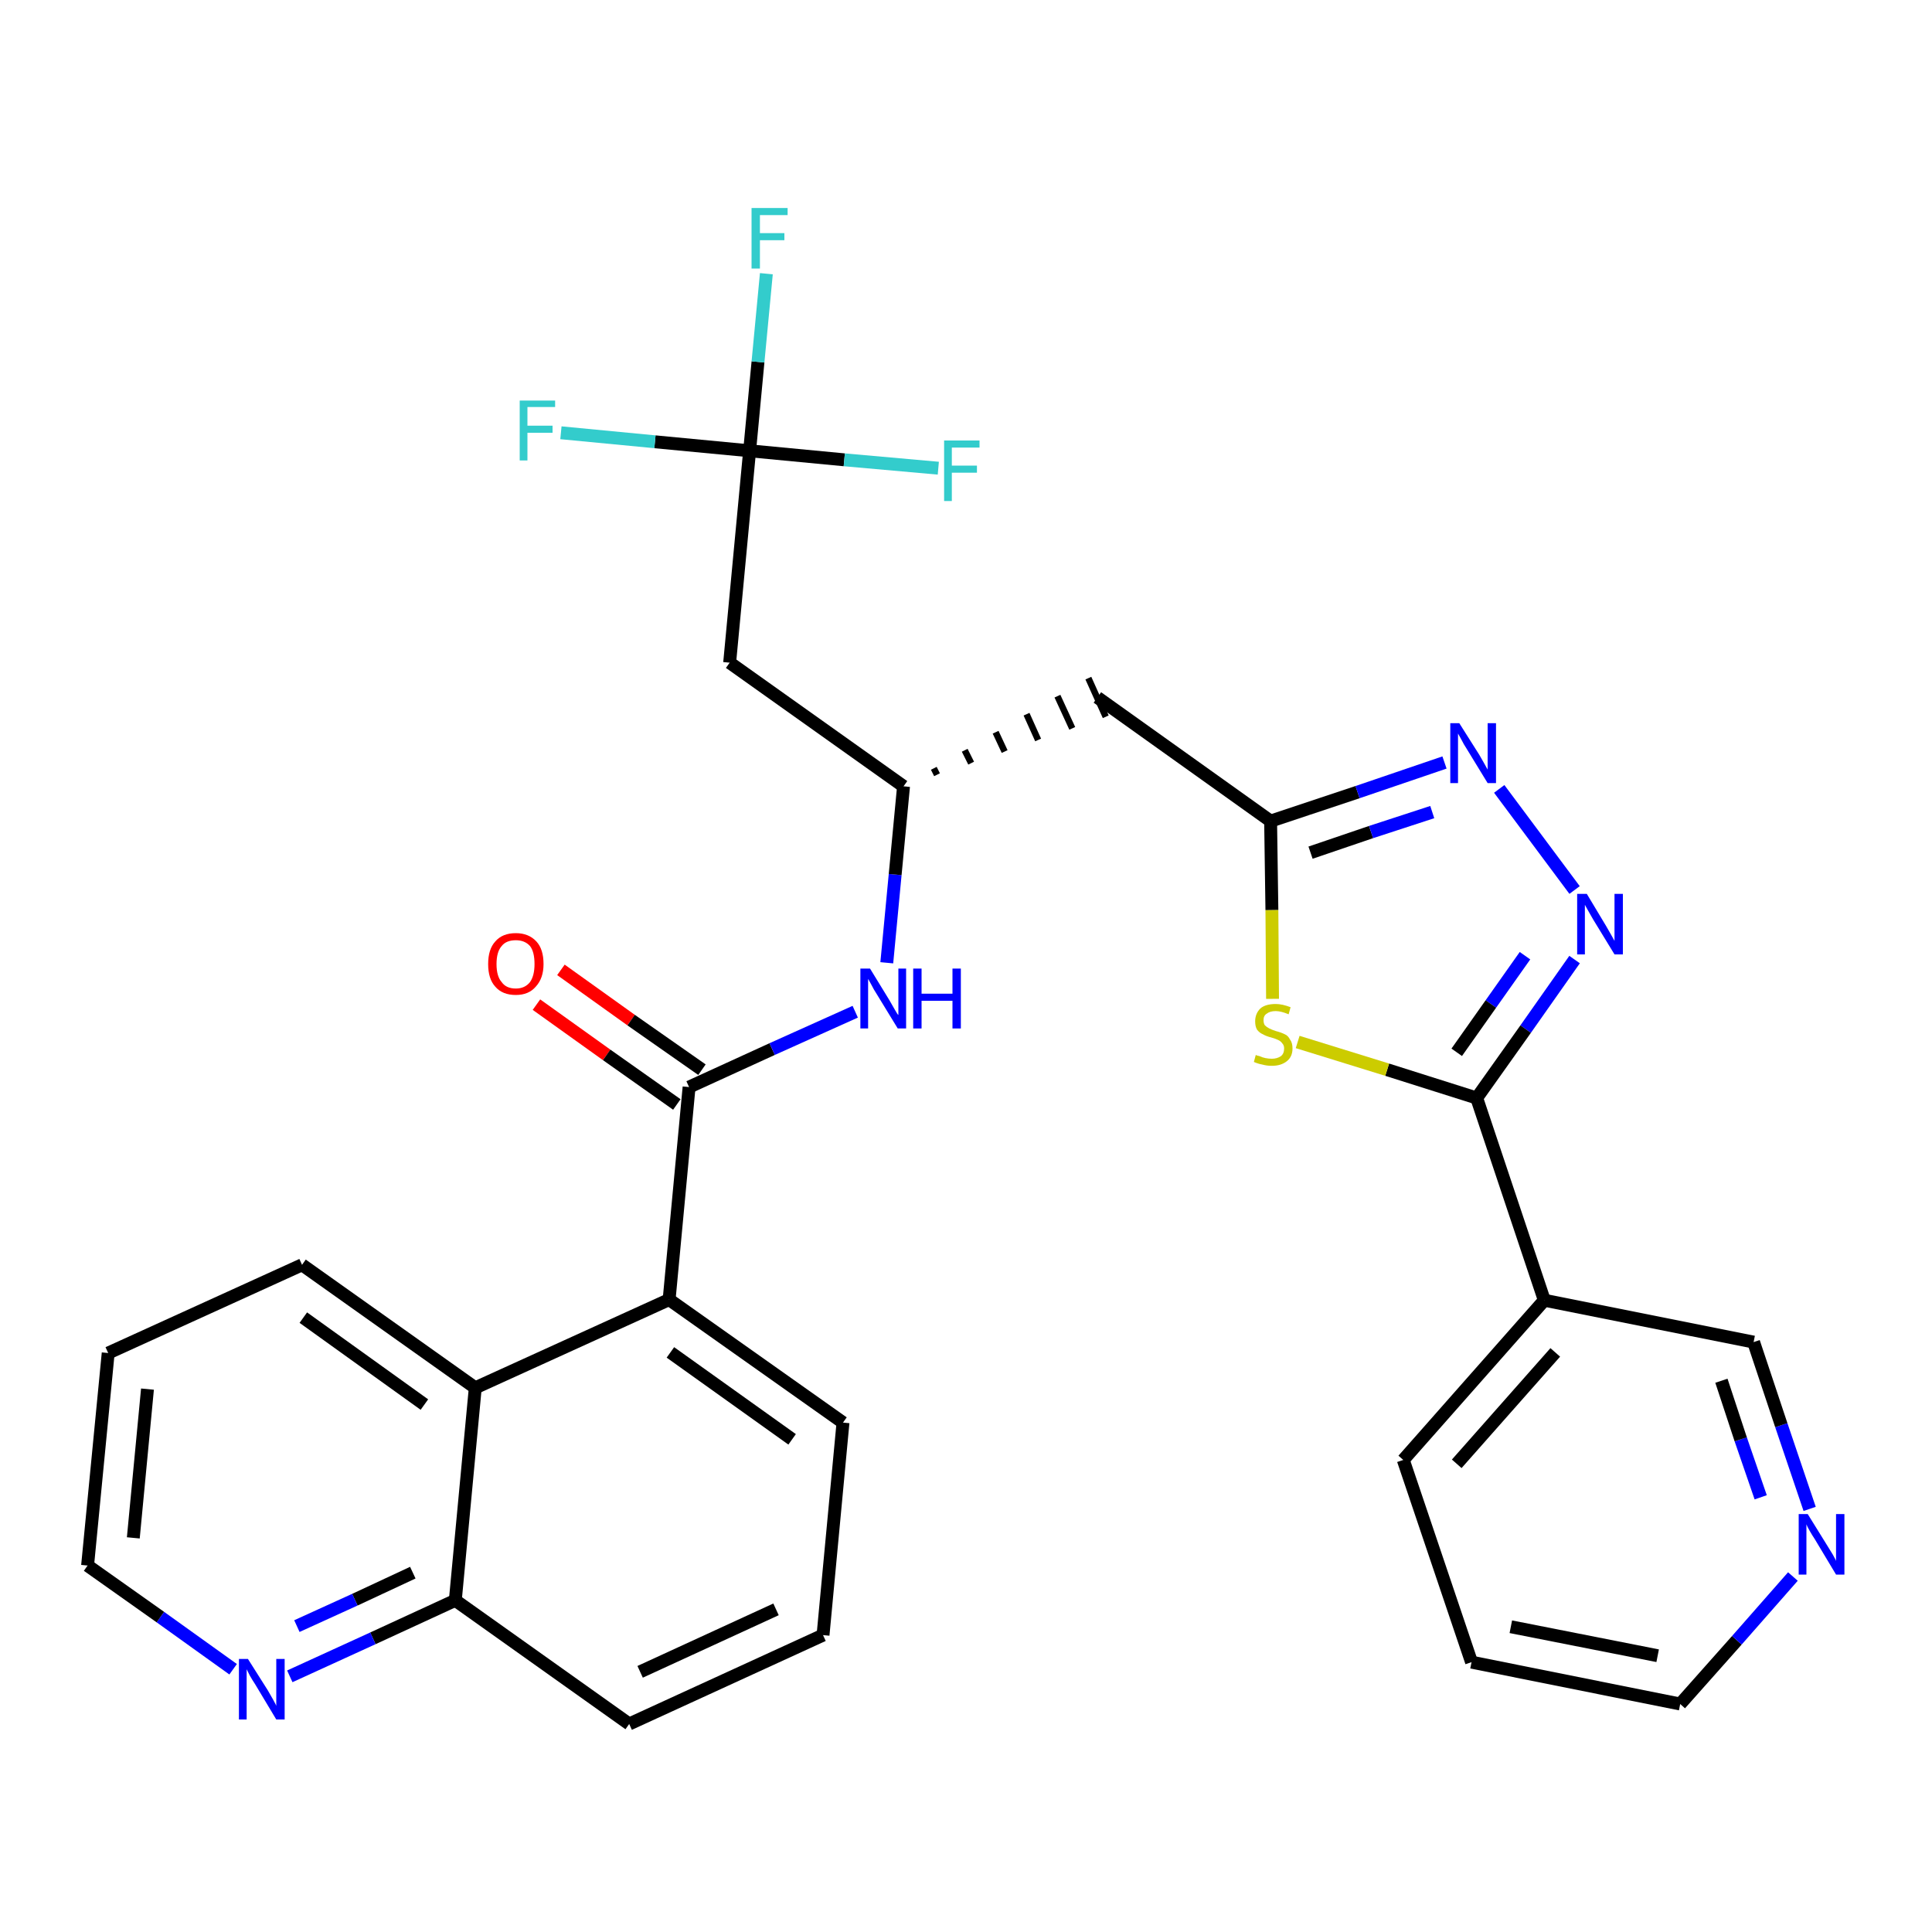 <?xml version='1.0' encoding='iso-8859-1'?>
<svg version='1.1' baseProfile='full'
              xmlns='http://www.w3.org/2000/svg'
                      xmlns:rdkit='http://www.rdkit.org/xml'
                      xmlns:xlink='http://www.w3.org/1999/xlink'
                  xml:space='preserve'
width='300px' height='300px' viewBox='0 0 300 300'>
<!-- END OF HEADER -->
<path class='bond-0 atom-0 atom-1' d='M 83.3,156.0 L 94.2,163.8' style='fill:none;fill-rule:evenodd;stroke:#FF0000;stroke-width:2.0px;stroke-linecap:butt;stroke-linejoin:miter;stroke-opacity:1' />
<path class='bond-0 atom-0 atom-1' d='M 94.2,163.8 L 105.1,171.5' style='fill:none;fill-rule:evenodd;stroke:#000000;stroke-width:2.0px;stroke-linecap:butt;stroke-linejoin:miter;stroke-opacity:1' />
<path class='bond-0 atom-0 atom-1' d='M 87.1,150.6 L 98.0,158.4' style='fill:none;fill-rule:evenodd;stroke:#FF0000;stroke-width:2.0px;stroke-linecap:butt;stroke-linejoin:miter;stroke-opacity:1' />
<path class='bond-0 atom-0 atom-1' d='M 98.0,158.4 L 109.0,166.1' style='fill:none;fill-rule:evenodd;stroke:#000000;stroke-width:2.0px;stroke-linecap:butt;stroke-linejoin:miter;stroke-opacity:1' />
<path class='bond-1 atom-1 atom-2' d='M 107.0,168.8 L 119.9,162.9' style='fill:none;fill-rule:evenodd;stroke:#000000;stroke-width:2.0px;stroke-linecap:butt;stroke-linejoin:miter;stroke-opacity:1' />
<path class='bond-1 atom-1 atom-2' d='M 119.9,162.9 L 132.8,157.1' style='fill:none;fill-rule:evenodd;stroke:#0000FF;stroke-width:2.0px;stroke-linecap:butt;stroke-linejoin:miter;stroke-opacity:1' />
<path class='bond-20 atom-1 atom-21' d='M 107.0,168.8 L 103.9,201.8' style='fill:none;fill-rule:evenodd;stroke:#000000;stroke-width:2.0px;stroke-linecap:butt;stroke-linejoin:miter;stroke-opacity:1' />
<path class='bond-2 atom-2 atom-3' d='M 137.7,149.5 L 139.0,135.8' style='fill:none;fill-rule:evenodd;stroke:#0000FF;stroke-width:2.0px;stroke-linecap:butt;stroke-linejoin:miter;stroke-opacity:1' />
<path class='bond-2 atom-2 atom-3' d='M 139.0,135.8 L 140.3,122.1' style='fill:none;fill-rule:evenodd;stroke:#000000;stroke-width:2.0px;stroke-linecap:butt;stroke-linejoin:miter;stroke-opacity:1' />
<path class='bond-3 atom-3 atom-4' d='M 145.5,120.3 L 145.0,119.3' style='fill:none;fill-rule:evenodd;stroke:#000000;stroke-width:1.0px;stroke-linecap:butt;stroke-linejoin:miter;stroke-opacity:1' />
<path class='bond-3 atom-3 atom-4' d='M 150.8,118.5 L 149.8,116.5' style='fill:none;fill-rule:evenodd;stroke:#000000;stroke-width:1.0px;stroke-linecap:butt;stroke-linejoin:miter;stroke-opacity:1' />
<path class='bond-3 atom-3 atom-4' d='M 156.0,116.7 L 154.6,113.7' style='fill:none;fill-rule:evenodd;stroke:#000000;stroke-width:1.0px;stroke-linecap:butt;stroke-linejoin:miter;stroke-opacity:1' />
<path class='bond-3 atom-3 atom-4' d='M 161.2,114.9 L 159.4,110.9' style='fill:none;fill-rule:evenodd;stroke:#000000;stroke-width:1.0px;stroke-linecap:butt;stroke-linejoin:miter;stroke-opacity:1' />
<path class='bond-3 atom-3 atom-4' d='M 166.5,113.1 L 164.2,108.1' style='fill:none;fill-rule:evenodd;stroke:#000000;stroke-width:1.0px;stroke-linecap:butt;stroke-linejoin:miter;stroke-opacity:1' />
<path class='bond-3 atom-3 atom-4' d='M 171.7,111.3 L 169.0,105.3' style='fill:none;fill-rule:evenodd;stroke:#000000;stroke-width:1.0px;stroke-linecap:butt;stroke-linejoin:miter;stroke-opacity:1' />
<path class='bond-15 atom-3 atom-16' d='M 140.3,122.1 L 113.3,102.9' style='fill:none;fill-rule:evenodd;stroke:#000000;stroke-width:2.0px;stroke-linecap:butt;stroke-linejoin:miter;stroke-opacity:1' />
<path class='bond-4 atom-4 atom-5' d='M 170.4,108.3 L 197.3,127.5' style='fill:none;fill-rule:evenodd;stroke:#000000;stroke-width:2.0px;stroke-linecap:butt;stroke-linejoin:miter;stroke-opacity:1' />
<path class='bond-5 atom-5 atom-6' d='M 197.3,127.5 L 210.8,123.0' style='fill:none;fill-rule:evenodd;stroke:#000000;stroke-width:2.0px;stroke-linecap:butt;stroke-linejoin:miter;stroke-opacity:1' />
<path class='bond-5 atom-5 atom-6' d='M 210.8,123.0 L 224.3,118.4' style='fill:none;fill-rule:evenodd;stroke:#0000FF;stroke-width:2.0px;stroke-linecap:butt;stroke-linejoin:miter;stroke-opacity:1' />
<path class='bond-5 atom-5 atom-6' d='M 203.5,132.4 L 212.9,129.2' style='fill:none;fill-rule:evenodd;stroke:#000000;stroke-width:2.0px;stroke-linecap:butt;stroke-linejoin:miter;stroke-opacity:1' />
<path class='bond-5 atom-5 atom-6' d='M 212.9,129.2 L 222.4,126.1' style='fill:none;fill-rule:evenodd;stroke:#0000FF;stroke-width:2.0px;stroke-linecap:butt;stroke-linejoin:miter;stroke-opacity:1' />
<path class='bond-30 atom-15 atom-5' d='M 197.6,155.1 L 197.5,141.3' style='fill:none;fill-rule:evenodd;stroke:#CCCC00;stroke-width:2.0px;stroke-linecap:butt;stroke-linejoin:miter;stroke-opacity:1' />
<path class='bond-30 atom-15 atom-5' d='M 197.5,141.3 L 197.3,127.5' style='fill:none;fill-rule:evenodd;stroke:#000000;stroke-width:2.0px;stroke-linecap:butt;stroke-linejoin:miter;stroke-opacity:1' />
<path class='bond-6 atom-6 atom-7' d='M 232.8,122.5 L 244.5,138.2' style='fill:none;fill-rule:evenodd;stroke:#0000FF;stroke-width:2.0px;stroke-linecap:butt;stroke-linejoin:miter;stroke-opacity:1' />
<path class='bond-7 atom-7 atom-8' d='M 244.5,149.0 L 236.9,159.8' style='fill:none;fill-rule:evenodd;stroke:#0000FF;stroke-width:2.0px;stroke-linecap:butt;stroke-linejoin:miter;stroke-opacity:1' />
<path class='bond-7 atom-7 atom-8' d='M 236.9,159.8 L 229.3,170.5' style='fill:none;fill-rule:evenodd;stroke:#000000;stroke-width:2.0px;stroke-linecap:butt;stroke-linejoin:miter;stroke-opacity:1' />
<path class='bond-7 atom-7 atom-8' d='M 236.8,148.4 L 231.5,155.9' style='fill:none;fill-rule:evenodd;stroke:#0000FF;stroke-width:2.0px;stroke-linecap:butt;stroke-linejoin:miter;stroke-opacity:1' />
<path class='bond-7 atom-7 atom-8' d='M 231.5,155.9 L 226.2,163.4' style='fill:none;fill-rule:evenodd;stroke:#000000;stroke-width:2.0px;stroke-linecap:butt;stroke-linejoin:miter;stroke-opacity:1' />
<path class='bond-8 atom-8 atom-9' d='M 229.3,170.5 L 239.8,201.9' style='fill:none;fill-rule:evenodd;stroke:#000000;stroke-width:2.0px;stroke-linecap:butt;stroke-linejoin:miter;stroke-opacity:1' />
<path class='bond-14 atom-8 atom-15' d='M 229.3,170.5 L 215.4,166.1' style='fill:none;fill-rule:evenodd;stroke:#000000;stroke-width:2.0px;stroke-linecap:butt;stroke-linejoin:miter;stroke-opacity:1' />
<path class='bond-14 atom-8 atom-15' d='M 215.4,166.1 L 201.5,161.8' style='fill:none;fill-rule:evenodd;stroke:#CCCC00;stroke-width:2.0px;stroke-linecap:butt;stroke-linejoin:miter;stroke-opacity:1' />
<path class='bond-9 atom-9 atom-10' d='M 239.8,201.9 L 217.9,226.7' style='fill:none;fill-rule:evenodd;stroke:#000000;stroke-width:2.0px;stroke-linecap:butt;stroke-linejoin:miter;stroke-opacity:1' />
<path class='bond-9 atom-9 atom-10' d='M 241.5,210.0 L 226.2,227.3' style='fill:none;fill-rule:evenodd;stroke:#000000;stroke-width:2.0px;stroke-linecap:butt;stroke-linejoin:miter;stroke-opacity:1' />
<path class='bond-32 atom-14 atom-9' d='M 272.3,208.4 L 239.8,201.9' style='fill:none;fill-rule:evenodd;stroke:#000000;stroke-width:2.0px;stroke-linecap:butt;stroke-linejoin:miter;stroke-opacity:1' />
<path class='bond-10 atom-10 atom-11' d='M 217.9,226.7 L 228.5,258.1' style='fill:none;fill-rule:evenodd;stroke:#000000;stroke-width:2.0px;stroke-linecap:butt;stroke-linejoin:miter;stroke-opacity:1' />
<path class='bond-11 atom-11 atom-12' d='M 228.5,258.1 L 260.9,264.6' style='fill:none;fill-rule:evenodd;stroke:#000000;stroke-width:2.0px;stroke-linecap:butt;stroke-linejoin:miter;stroke-opacity:1' />
<path class='bond-11 atom-11 atom-12' d='M 234.6,252.6 L 257.4,257.1' style='fill:none;fill-rule:evenodd;stroke:#000000;stroke-width:2.0px;stroke-linecap:butt;stroke-linejoin:miter;stroke-opacity:1' />
<path class='bond-12 atom-12 atom-13' d='M 260.9,264.6 L 269.7,254.7' style='fill:none;fill-rule:evenodd;stroke:#000000;stroke-width:2.0px;stroke-linecap:butt;stroke-linejoin:miter;stroke-opacity:1' />
<path class='bond-12 atom-12 atom-13' d='M 269.7,254.7 L 278.4,244.8' style='fill:none;fill-rule:evenodd;stroke:#0000FF;stroke-width:2.0px;stroke-linecap:butt;stroke-linejoin:miter;stroke-opacity:1' />
<path class='bond-13 atom-13 atom-14' d='M 281.0,234.3 L 276.6,221.3' style='fill:none;fill-rule:evenodd;stroke:#0000FF;stroke-width:2.0px;stroke-linecap:butt;stroke-linejoin:miter;stroke-opacity:1' />
<path class='bond-13 atom-13 atom-14' d='M 276.6,221.3 L 272.3,208.4' style='fill:none;fill-rule:evenodd;stroke:#000000;stroke-width:2.0px;stroke-linecap:butt;stroke-linejoin:miter;stroke-opacity:1' />
<path class='bond-13 atom-13 atom-14' d='M 273.4,232.5 L 270.3,223.5' style='fill:none;fill-rule:evenodd;stroke:#0000FF;stroke-width:2.0px;stroke-linecap:butt;stroke-linejoin:miter;stroke-opacity:1' />
<path class='bond-13 atom-13 atom-14' d='M 270.3,223.5 L 267.3,214.4' style='fill:none;fill-rule:evenodd;stroke:#000000;stroke-width:2.0px;stroke-linecap:butt;stroke-linejoin:miter;stroke-opacity:1' />
<path class='bond-16 atom-16 atom-17' d='M 113.3,102.9 L 116.4,70.0' style='fill:none;fill-rule:evenodd;stroke:#000000;stroke-width:2.0px;stroke-linecap:butt;stroke-linejoin:miter;stroke-opacity:1' />
<path class='bond-17 atom-17 atom-18' d='M 116.4,70.0 L 117.7,56.2' style='fill:none;fill-rule:evenodd;stroke:#000000;stroke-width:2.0px;stroke-linecap:butt;stroke-linejoin:miter;stroke-opacity:1' />
<path class='bond-17 atom-17 atom-18' d='M 117.7,56.2 L 119.0,42.5' style='fill:none;fill-rule:evenodd;stroke:#33CCCC;stroke-width:2.0px;stroke-linecap:butt;stroke-linejoin:miter;stroke-opacity:1' />
<path class='bond-18 atom-17 atom-19' d='M 116.4,70.0 L 101.7,68.6' style='fill:none;fill-rule:evenodd;stroke:#000000;stroke-width:2.0px;stroke-linecap:butt;stroke-linejoin:miter;stroke-opacity:1' />
<path class='bond-18 atom-17 atom-19' d='M 101.7,68.6 L 87.1,67.2' style='fill:none;fill-rule:evenodd;stroke:#33CCCC;stroke-width:2.0px;stroke-linecap:butt;stroke-linejoin:miter;stroke-opacity:1' />
<path class='bond-19 atom-17 atom-20' d='M 116.4,70.0 L 131.1,71.4' style='fill:none;fill-rule:evenodd;stroke:#000000;stroke-width:2.0px;stroke-linecap:butt;stroke-linejoin:miter;stroke-opacity:1' />
<path class='bond-19 atom-17 atom-20' d='M 131.1,71.4 L 145.7,72.7' style='fill:none;fill-rule:evenodd;stroke:#33CCCC;stroke-width:2.0px;stroke-linecap:butt;stroke-linejoin:miter;stroke-opacity:1' />
<path class='bond-21 atom-21 atom-22' d='M 103.9,201.8 L 130.9,220.9' style='fill:none;fill-rule:evenodd;stroke:#000000;stroke-width:2.0px;stroke-linecap:butt;stroke-linejoin:miter;stroke-opacity:1' />
<path class='bond-21 atom-21 atom-22' d='M 104.1,210.0 L 123.0,223.5' style='fill:none;fill-rule:evenodd;stroke:#000000;stroke-width:2.0px;stroke-linecap:butt;stroke-linejoin:miter;stroke-opacity:1' />
<path class='bond-31 atom-30 atom-21' d='M 73.8,215.5 L 103.9,201.8' style='fill:none;fill-rule:evenodd;stroke:#000000;stroke-width:2.0px;stroke-linecap:butt;stroke-linejoin:miter;stroke-opacity:1' />
<path class='bond-22 atom-22 atom-23' d='M 130.9,220.9 L 127.8,253.9' style='fill:none;fill-rule:evenodd;stroke:#000000;stroke-width:2.0px;stroke-linecap:butt;stroke-linejoin:miter;stroke-opacity:1' />
<path class='bond-23 atom-23 atom-24' d='M 127.8,253.9 L 97.7,267.7' style='fill:none;fill-rule:evenodd;stroke:#000000;stroke-width:2.0px;stroke-linecap:butt;stroke-linejoin:miter;stroke-opacity:1' />
<path class='bond-23 atom-23 atom-24' d='M 120.5,249.9 L 99.4,259.6' style='fill:none;fill-rule:evenodd;stroke:#000000;stroke-width:2.0px;stroke-linecap:butt;stroke-linejoin:miter;stroke-opacity:1' />
<path class='bond-24 atom-24 atom-25' d='M 97.7,267.7 L 70.7,248.5' style='fill:none;fill-rule:evenodd;stroke:#000000;stroke-width:2.0px;stroke-linecap:butt;stroke-linejoin:miter;stroke-opacity:1' />
<path class='bond-25 atom-25 atom-26' d='M 70.7,248.5 L 57.9,254.4' style='fill:none;fill-rule:evenodd;stroke:#000000;stroke-width:2.0px;stroke-linecap:butt;stroke-linejoin:miter;stroke-opacity:1' />
<path class='bond-25 atom-25 atom-26' d='M 57.9,254.4 L 45.0,260.3' style='fill:none;fill-rule:evenodd;stroke:#0000FF;stroke-width:2.0px;stroke-linecap:butt;stroke-linejoin:miter;stroke-opacity:1' />
<path class='bond-25 atom-25 atom-26' d='M 64.1,244.2 L 55.1,248.4' style='fill:none;fill-rule:evenodd;stroke:#000000;stroke-width:2.0px;stroke-linecap:butt;stroke-linejoin:miter;stroke-opacity:1' />
<path class='bond-25 atom-25 atom-26' d='M 55.1,248.4 L 46.1,252.5' style='fill:none;fill-rule:evenodd;stroke:#0000FF;stroke-width:2.0px;stroke-linecap:butt;stroke-linejoin:miter;stroke-opacity:1' />
<path class='bond-33 atom-30 atom-25' d='M 73.8,215.5 L 70.7,248.5' style='fill:none;fill-rule:evenodd;stroke:#000000;stroke-width:2.0px;stroke-linecap:butt;stroke-linejoin:miter;stroke-opacity:1' />
<path class='bond-26 atom-26 atom-27' d='M 36.2,259.2 L 24.9,251.1' style='fill:none;fill-rule:evenodd;stroke:#0000FF;stroke-width:2.0px;stroke-linecap:butt;stroke-linejoin:miter;stroke-opacity:1' />
<path class='bond-26 atom-26 atom-27' d='M 24.9,251.1 L 13.6,243.1' style='fill:none;fill-rule:evenodd;stroke:#000000;stroke-width:2.0px;stroke-linecap:butt;stroke-linejoin:miter;stroke-opacity:1' />
<path class='bond-27 atom-27 atom-28' d='M 13.6,243.1 L 16.8,210.1' style='fill:none;fill-rule:evenodd;stroke:#000000;stroke-width:2.0px;stroke-linecap:butt;stroke-linejoin:miter;stroke-opacity:1' />
<path class='bond-27 atom-27 atom-28' d='M 20.7,238.8 L 22.9,215.7' style='fill:none;fill-rule:evenodd;stroke:#000000;stroke-width:2.0px;stroke-linecap:butt;stroke-linejoin:miter;stroke-opacity:1' />
<path class='bond-28 atom-28 atom-29' d='M 16.8,210.1 L 46.9,196.4' style='fill:none;fill-rule:evenodd;stroke:#000000;stroke-width:2.0px;stroke-linecap:butt;stroke-linejoin:miter;stroke-opacity:1' />
<path class='bond-29 atom-29 atom-30' d='M 46.9,196.4 L 73.8,215.5' style='fill:none;fill-rule:evenodd;stroke:#000000;stroke-width:2.0px;stroke-linecap:butt;stroke-linejoin:miter;stroke-opacity:1' />
<path class='bond-29 atom-29 atom-30' d='M 47.1,204.6 L 65.9,218.1' style='fill:none;fill-rule:evenodd;stroke:#000000;stroke-width:2.0px;stroke-linecap:butt;stroke-linejoin:miter;stroke-opacity:1' />
<path  class='atom-0' d='M 75.8 149.7
Q 75.8 147.4, 76.9 146.2
Q 78.0 144.9, 80.1 144.9
Q 82.1 144.9, 83.3 146.2
Q 84.4 147.4, 84.4 149.7
Q 84.4 151.9, 83.2 153.2
Q 82.1 154.5, 80.1 154.5
Q 78.0 154.5, 76.9 153.2
Q 75.8 152.0, 75.8 149.7
M 80.1 153.5
Q 81.5 153.5, 82.3 152.5
Q 83.0 151.5, 83.0 149.7
Q 83.0 147.8, 82.3 146.9
Q 81.5 146.0, 80.1 146.0
Q 78.6 146.0, 77.9 146.9
Q 77.1 147.8, 77.1 149.7
Q 77.1 151.6, 77.9 152.5
Q 78.6 153.5, 80.1 153.5
' fill='#FF0000'/>
<path  class='atom-2' d='M 135.1 150.4
L 138.1 155.3
Q 138.4 155.8, 138.9 156.7
Q 139.4 157.6, 139.5 157.6
L 139.5 150.4
L 140.7 150.4
L 140.7 159.7
L 139.4 159.7
L 136.1 154.3
Q 135.7 153.7, 135.3 152.9
Q 134.9 152.2, 134.8 152.0
L 134.8 159.7
L 133.6 159.7
L 133.6 150.4
L 135.1 150.4
' fill='#0000FF'/>
<path  class='atom-2' d='M 141.8 150.4
L 143.1 150.4
L 143.1 154.3
L 147.9 154.3
L 147.9 150.4
L 149.2 150.4
L 149.2 159.7
L 147.9 159.7
L 147.9 155.4
L 143.1 155.4
L 143.1 159.7
L 141.8 159.7
L 141.8 150.4
' fill='#0000FF'/>
<path  class='atom-6' d='M 226.6 112.3
L 229.7 117.2
Q 230.0 117.7, 230.5 118.6
Q 231.0 119.5, 231.0 119.5
L 231.0 112.3
L 232.3 112.3
L 232.3 121.6
L 231.0 121.6
L 227.7 116.2
Q 227.3 115.6, 226.9 114.8
Q 226.5 114.1, 226.4 113.9
L 226.4 121.6
L 225.2 121.6
L 225.2 112.3
L 226.6 112.3
' fill='#0000FF'/>
<path  class='atom-7' d='M 246.4 138.8
L 249.4 143.8
Q 249.7 144.3, 250.2 145.2
Q 250.7 146.1, 250.7 146.1
L 250.7 138.8
L 252.0 138.8
L 252.0 148.2
L 250.7 148.2
L 247.4 142.8
Q 247.0 142.1, 246.6 141.4
Q 246.2 140.7, 246.1 140.5
L 246.1 148.2
L 244.9 148.2
L 244.9 138.8
L 246.4 138.8
' fill='#0000FF'/>
<path  class='atom-13' d='M 280.7 235.1
L 283.8 240.1
Q 284.1 240.6, 284.6 241.4
Q 285.1 242.3, 285.1 242.4
L 285.1 235.1
L 286.4 235.1
L 286.4 244.5
L 285.1 244.5
L 281.8 239.0
Q 281.4 238.4, 281.0 237.7
Q 280.6 237.0, 280.5 236.7
L 280.5 244.5
L 279.3 244.5
L 279.3 235.1
L 280.7 235.1
' fill='#0000FF'/>
<path  class='atom-15' d='M 195.0 163.8
Q 195.1 163.9, 195.6 164.0
Q 196.0 164.2, 196.5 164.3
Q 197.0 164.4, 197.5 164.4
Q 198.3 164.4, 198.9 164.0
Q 199.4 163.6, 199.4 162.8
Q 199.4 162.3, 199.1 162.0
Q 198.9 161.7, 198.5 161.5
Q 198.1 161.3, 197.4 161.1
Q 196.6 160.9, 196.1 160.6
Q 195.6 160.4, 195.2 159.9
Q 194.9 159.4, 194.9 158.6
Q 194.9 157.4, 195.7 156.6
Q 196.5 155.9, 198.1 155.9
Q 199.1 155.9, 200.4 156.4
L 200.1 157.5
Q 198.9 157.0, 198.1 157.0
Q 197.2 157.0, 196.7 157.4
Q 196.2 157.7, 196.2 158.4
Q 196.2 158.9, 196.4 159.2
Q 196.7 159.5, 197.1 159.7
Q 197.5 159.9, 198.1 160.1
Q 198.9 160.3, 199.5 160.6
Q 200.0 160.8, 200.3 161.4
Q 200.7 161.9, 200.7 162.8
Q 200.7 164.1, 199.8 164.8
Q 198.9 165.5, 197.5 165.5
Q 196.7 165.5, 196.0 165.3
Q 195.4 165.2, 194.7 164.9
L 195.0 163.8
' fill='#CCCC00'/>
<path  class='atom-18' d='M 116.7 32.3
L 122.3 32.3
L 122.3 33.4
L 118.0 33.4
L 118.0 36.2
L 121.8 36.2
L 121.8 37.3
L 118.0 37.3
L 118.0 41.7
L 116.7 41.7
L 116.7 32.3
' fill='#33CCCC'/>
<path  class='atom-19' d='M 80.7 62.2
L 86.2 62.2
L 86.2 63.2
L 81.9 63.2
L 81.9 66.1
L 85.8 66.1
L 85.8 67.2
L 81.9 67.2
L 81.9 71.5
L 80.7 71.5
L 80.7 62.2
' fill='#33CCCC'/>
<path  class='atom-20' d='M 146.6 68.4
L 152.1 68.4
L 152.1 69.5
L 147.8 69.5
L 147.8 72.3
L 151.7 72.3
L 151.7 73.4
L 147.8 73.4
L 147.8 77.8
L 146.6 77.8
L 146.6 68.4
' fill='#33CCCC'/>
<path  class='atom-26' d='M 38.5 257.6
L 41.6 262.5
Q 41.9 263.0, 42.4 263.9
Q 42.9 264.8, 42.9 264.9
L 42.9 257.6
L 44.2 257.6
L 44.2 267.0
L 42.9 267.0
L 39.6 261.5
Q 39.2 260.9, 38.8 260.2
Q 38.4 259.4, 38.3 259.2
L 38.3 267.0
L 37.1 267.0
L 37.1 257.6
L 38.5 257.6
' fill='#0000FF'/>
</svg>
